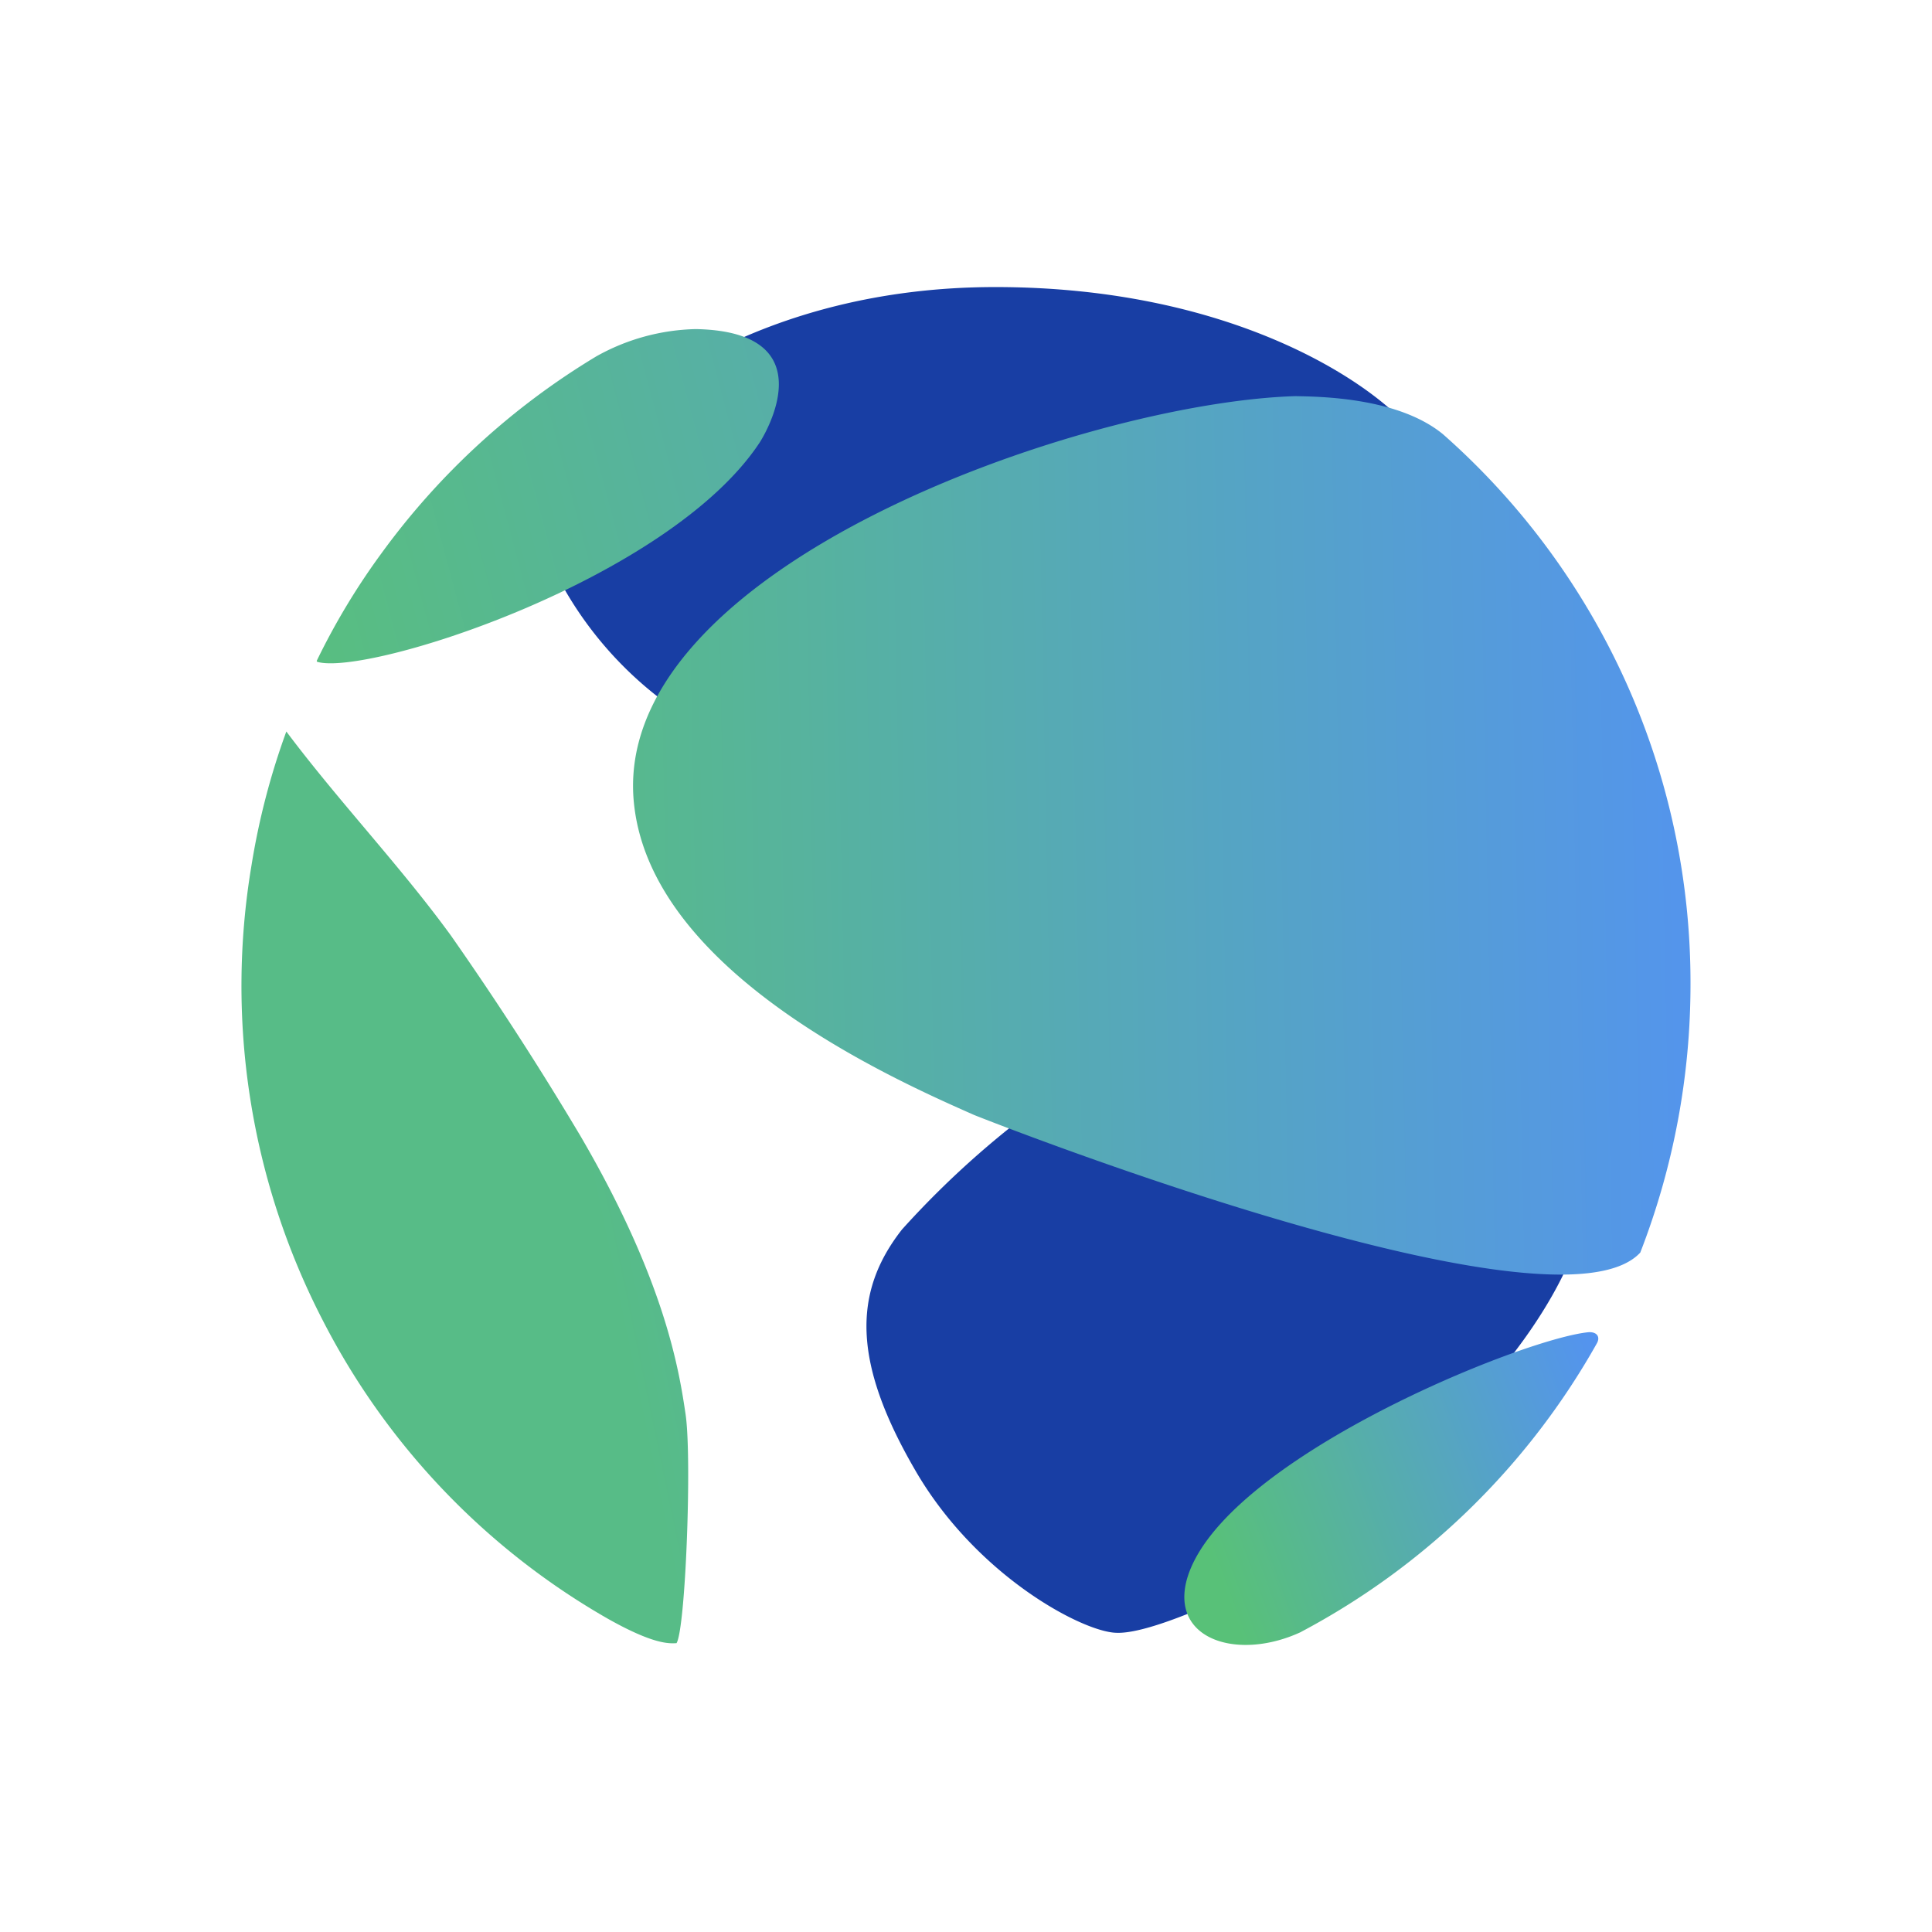 <svg xmlns="http://www.w3.org/2000/svg" width="1em" height="1em" viewBox="0 0 24 24"><g fill="none"><path fill="#183EA4" d="M6.758 6.805A4.6 4.6 0 0 0 8.714 9.02c1.249.77 6.383-2.148 8.795-3.7c-.5-.585-2.227-1.754-5.145-1.754c-2.924 0-4.695 1.428-5.218 2.148l-.394 1.09zm8.496 13.028c-.298.135-1.04.467-1.389.45c-.416-.011-1.743-.709-2.502-2.03c-.765-1.321-.776-2.193-.158-2.98a11.3 11.3 0 0 1 1.985-1.743l6.523 1.108c.067.37-.152 1.461-1.558 2.923c-1.405 1.446-2.434 2.08-2.777 2.216z"/><path fill="url(#IconifyId195ad048a32870fdf134166)" d="M9.439 5.494c-1.125 1.709-4.881 2.912-5.5 2.727l-.005-.011q.344-.71.81-1.344a9.1 9.1 0 0 1 2.665-2.44a2.64 2.64 0 0 1 1.237-.338c1.675.034.804 1.389.793 1.406"/><path fill="url(#IconifyId195ad048a32870fdf134167)" d="M8.517 17.572c.079.54 0 2.66-.113 2.84c-.095.005-.286.016-.854-.304a9 9 0 0 1-3.543-3.711a9.05 9.05 0 0 1-.883-5.646a9 9 0 0 1 .433-1.664c.653.871 1.406 1.659 2.041 2.53a40 40 0 0 1 1.614 2.497c1.057 1.81 1.226 2.924 1.305 3.458"/><path fill="url(#IconifyId195ad048a32870fdf134168)" d="M21 12.225a9.2 9.2 0 0 1-.624 3.335c-1.063 1.147-8.21-1.682-8.277-1.71c-.978-.433-3.953-1.743-4.217-3.812c-.388-2.97 5.583-5.038 8.21-5.117c.314.006 1.276.017 1.832.472A9.08 9.08 0 0 1 21 12.225"/><path fill="url(#IconifyId195ad048a32870fdf134169)" d="M16.164 20.272c-.781.365-1.636.1-1.417-.664c.433-1.468 4.161-2.98 4.988-3.059c.107-.005.146.062.101.14a9.1 9.1 0 0 1-3.672 3.582"/><defs><linearGradient id="IconifyId195ad048a32870fdf134166" x1="5.679" x2="21.726" y1="18.186" y2="13.907" gradientUnits="userSpaceOnUse"><stop stop-color="#58C07B"/><stop offset="1" stop-color="#5599E0"/></linearGradient><linearGradient id="IconifyId195ad048a32870fdf134167" x1=".43" x2="17.496" y1="8.807" y2="5.271" gradientUnits="userSpaceOnUse"><stop offset=".32" stop-color="#57BC87"/><stop offset=".99" stop-color="#5493F1"/></linearGradient><linearGradient id="IconifyId195ad048a32870fdf134168" x1="3.372" x2="21.95" y1="11.997" y2="11.628" gradientUnits="userSpaceOnUse"><stop stop-color="#58C56E"/><stop offset="1" stop-color="#5492F3"/></linearGradient><linearGradient id="IconifyId195ad048a32870fdf134169" x1="14.961" x2="20.027" y1="19.08" y2="17.218" gradientUnits="userSpaceOnUse"><stop stop-color="#58C178"/><stop offset="1" stop-color="#5493F0"/></linearGradient></defs></g></svg>
